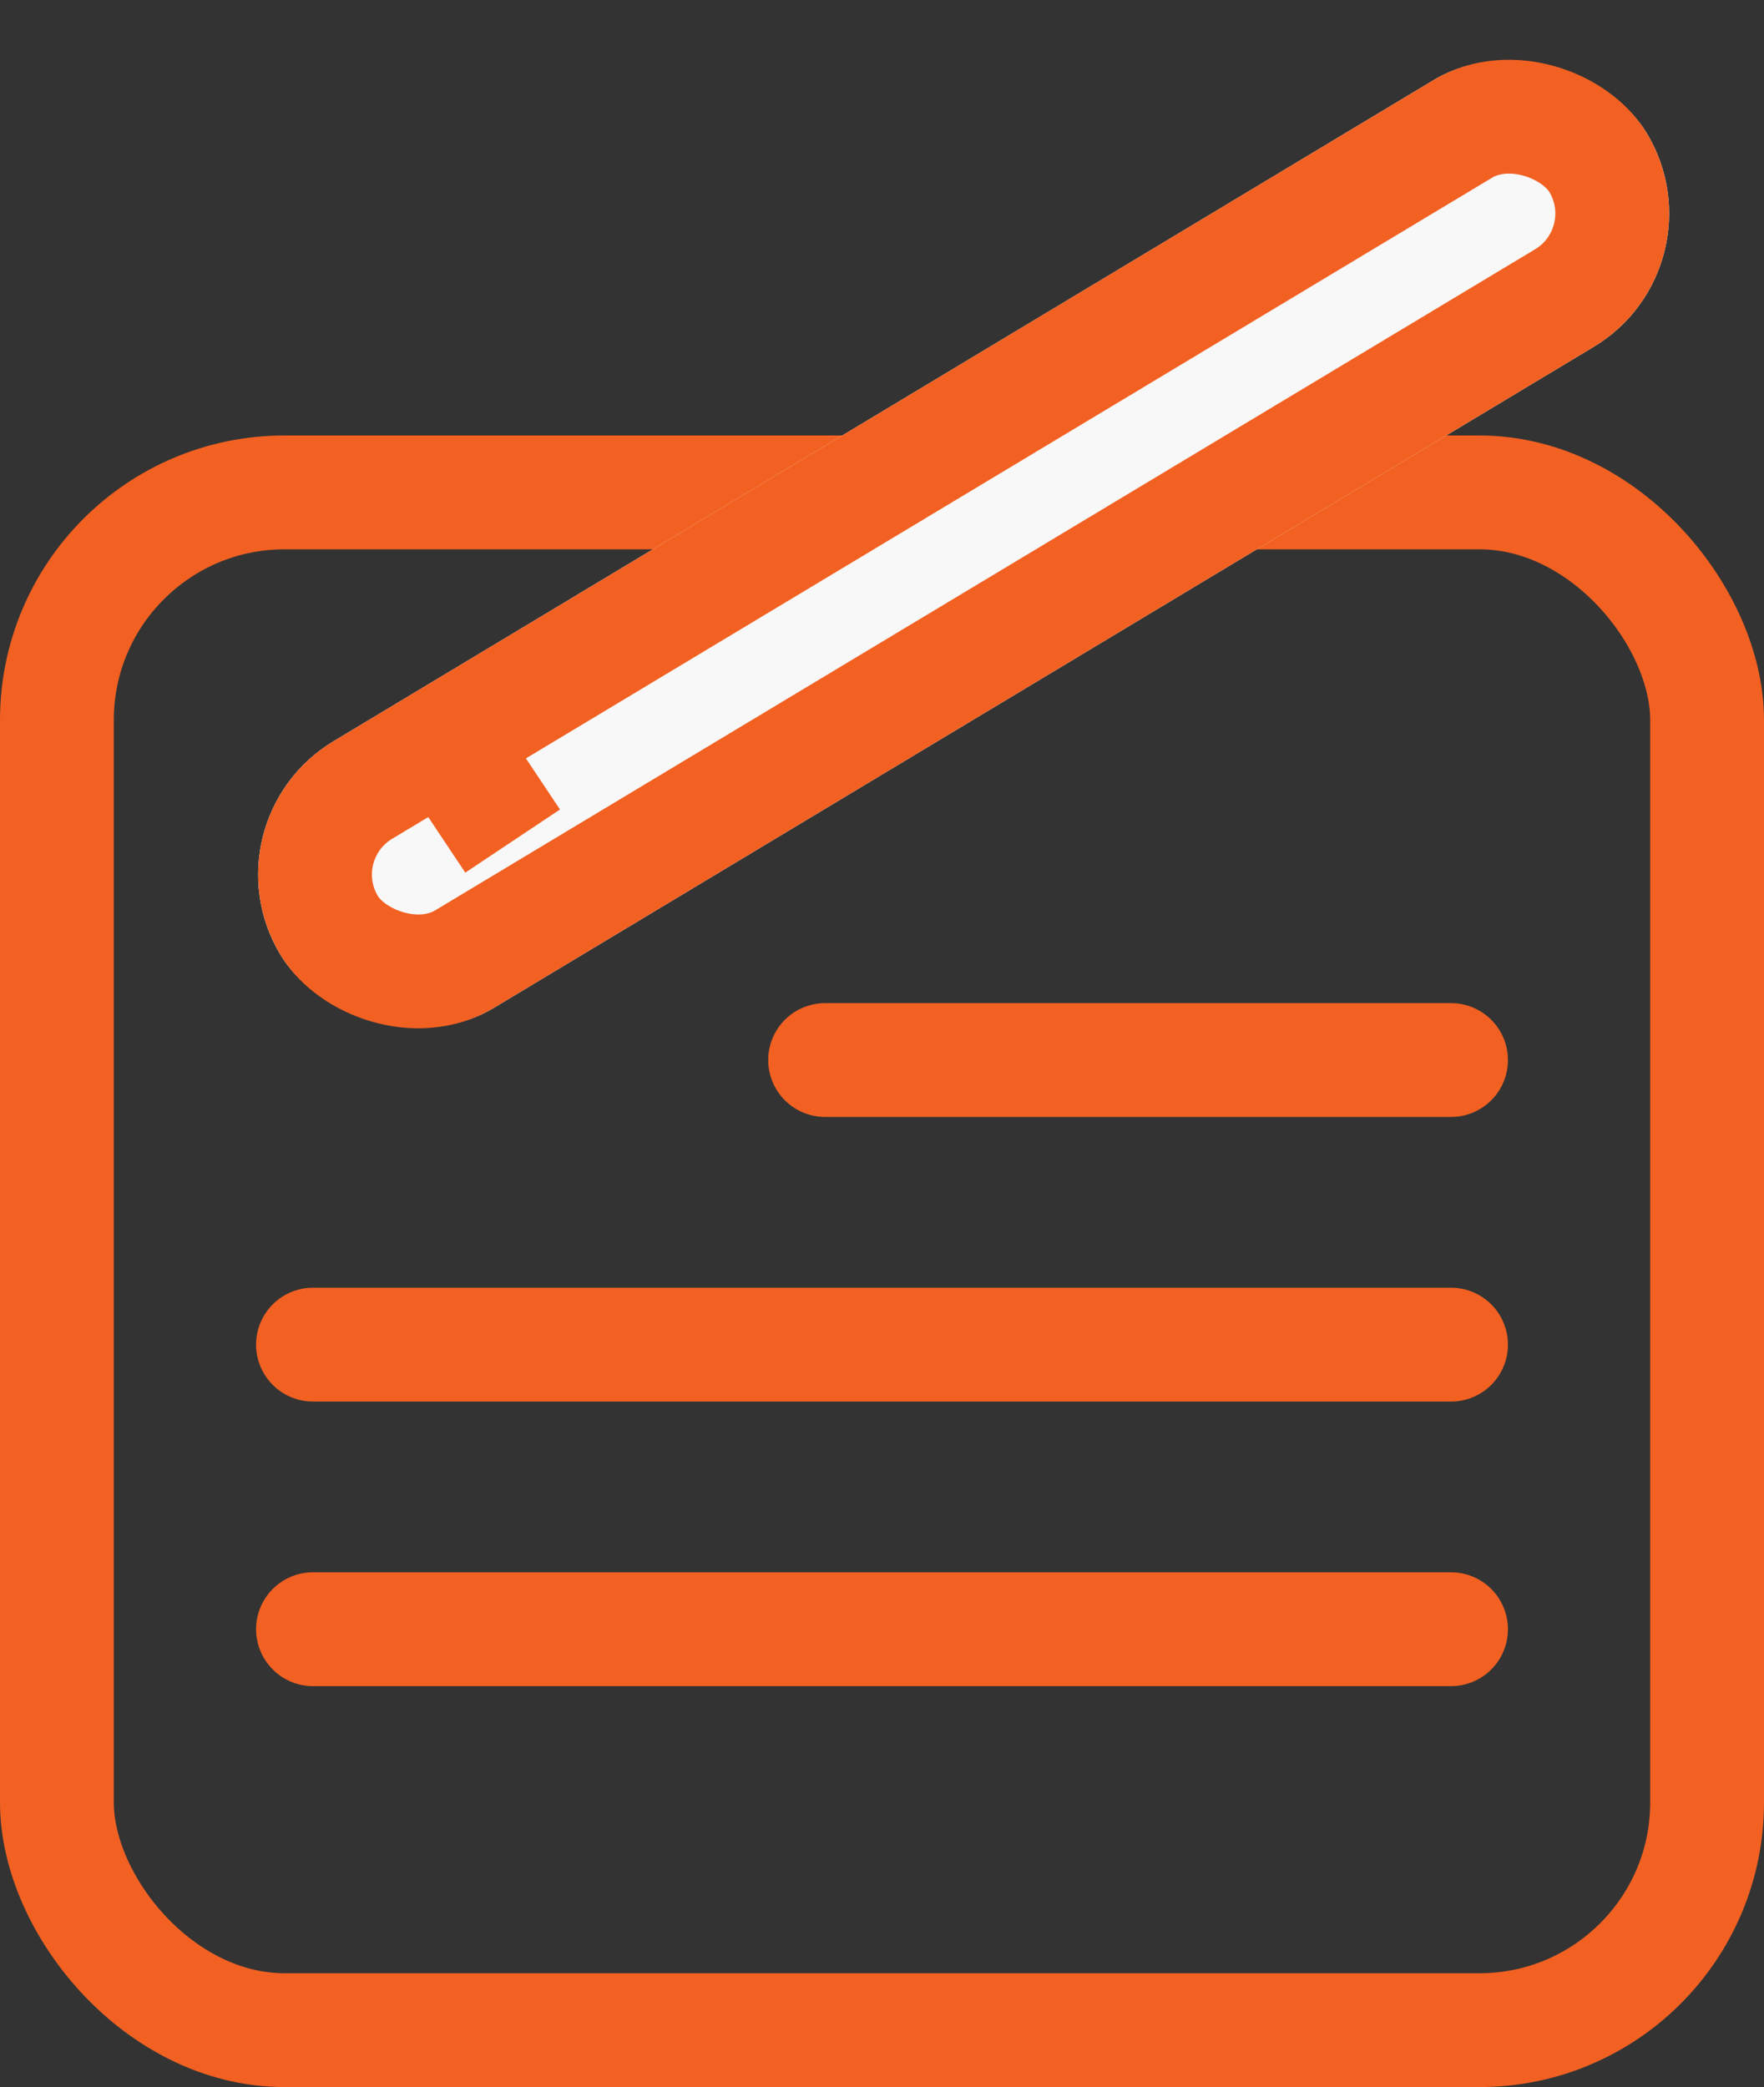 <svg xmlns="http://www.w3.org/2000/svg" width="31" height="36.668" viewBox="0 0 31 36.668">
  <rect x="0" y="0" width="31" height="36.668" fill="#333333" stroke="none"/>
  <g id="quote" transform="translate(-5 -6.876)">
    <g id="Retângulo_20" data-name="Retângulo 20" transform="translate(5 14.527)" fill="none" stroke="#f26122" stroke-width="2">
      <rect width="31" height="29.017" rx="5" stroke="none"/>
      <rect x="1" y="1" width="29" height="27.017" rx="4" fill="none"/>
    </g>
    <g id="Retângulo_22" data-name="Retângulo 22" transform="translate(8.519 21.306) rotate(-31)" fill="#f8f8f8" stroke="#f26122" stroke-width="2">
      <rect width="28.017" height="5.467" rx="2.733" stroke="none"/>
      <rect x="1" y="1" width="26.017" height="3.467" rx="1.733" fill="none"/>
    </g>
    <line id="Linha_1" data-name="Linha 1" x2="1.367" y2="2.05" transform="translate(12.642 19.603)" fill="none" stroke="#f26122" stroke-width="2"/>
    <line id="Linha_15" data-name="Linha 15" x2="11" transform="translate(19.5 25.5)" fill="none" stroke="#f26122" stroke-linecap="round" stroke-width="2"/>
    <line id="Linha_16" data-name="Linha 16" x2="20" transform="translate(10.5 30.5)" fill="none" stroke="#f26122" stroke-linecap="round" stroke-width="2"/>
    <line id="Linha_17" data-name="Linha 17" x2="20" transform="translate(10.5 35.5)" fill="none" stroke="#f26122" stroke-linecap="round" stroke-width="2"/>
  </g>
</svg>
